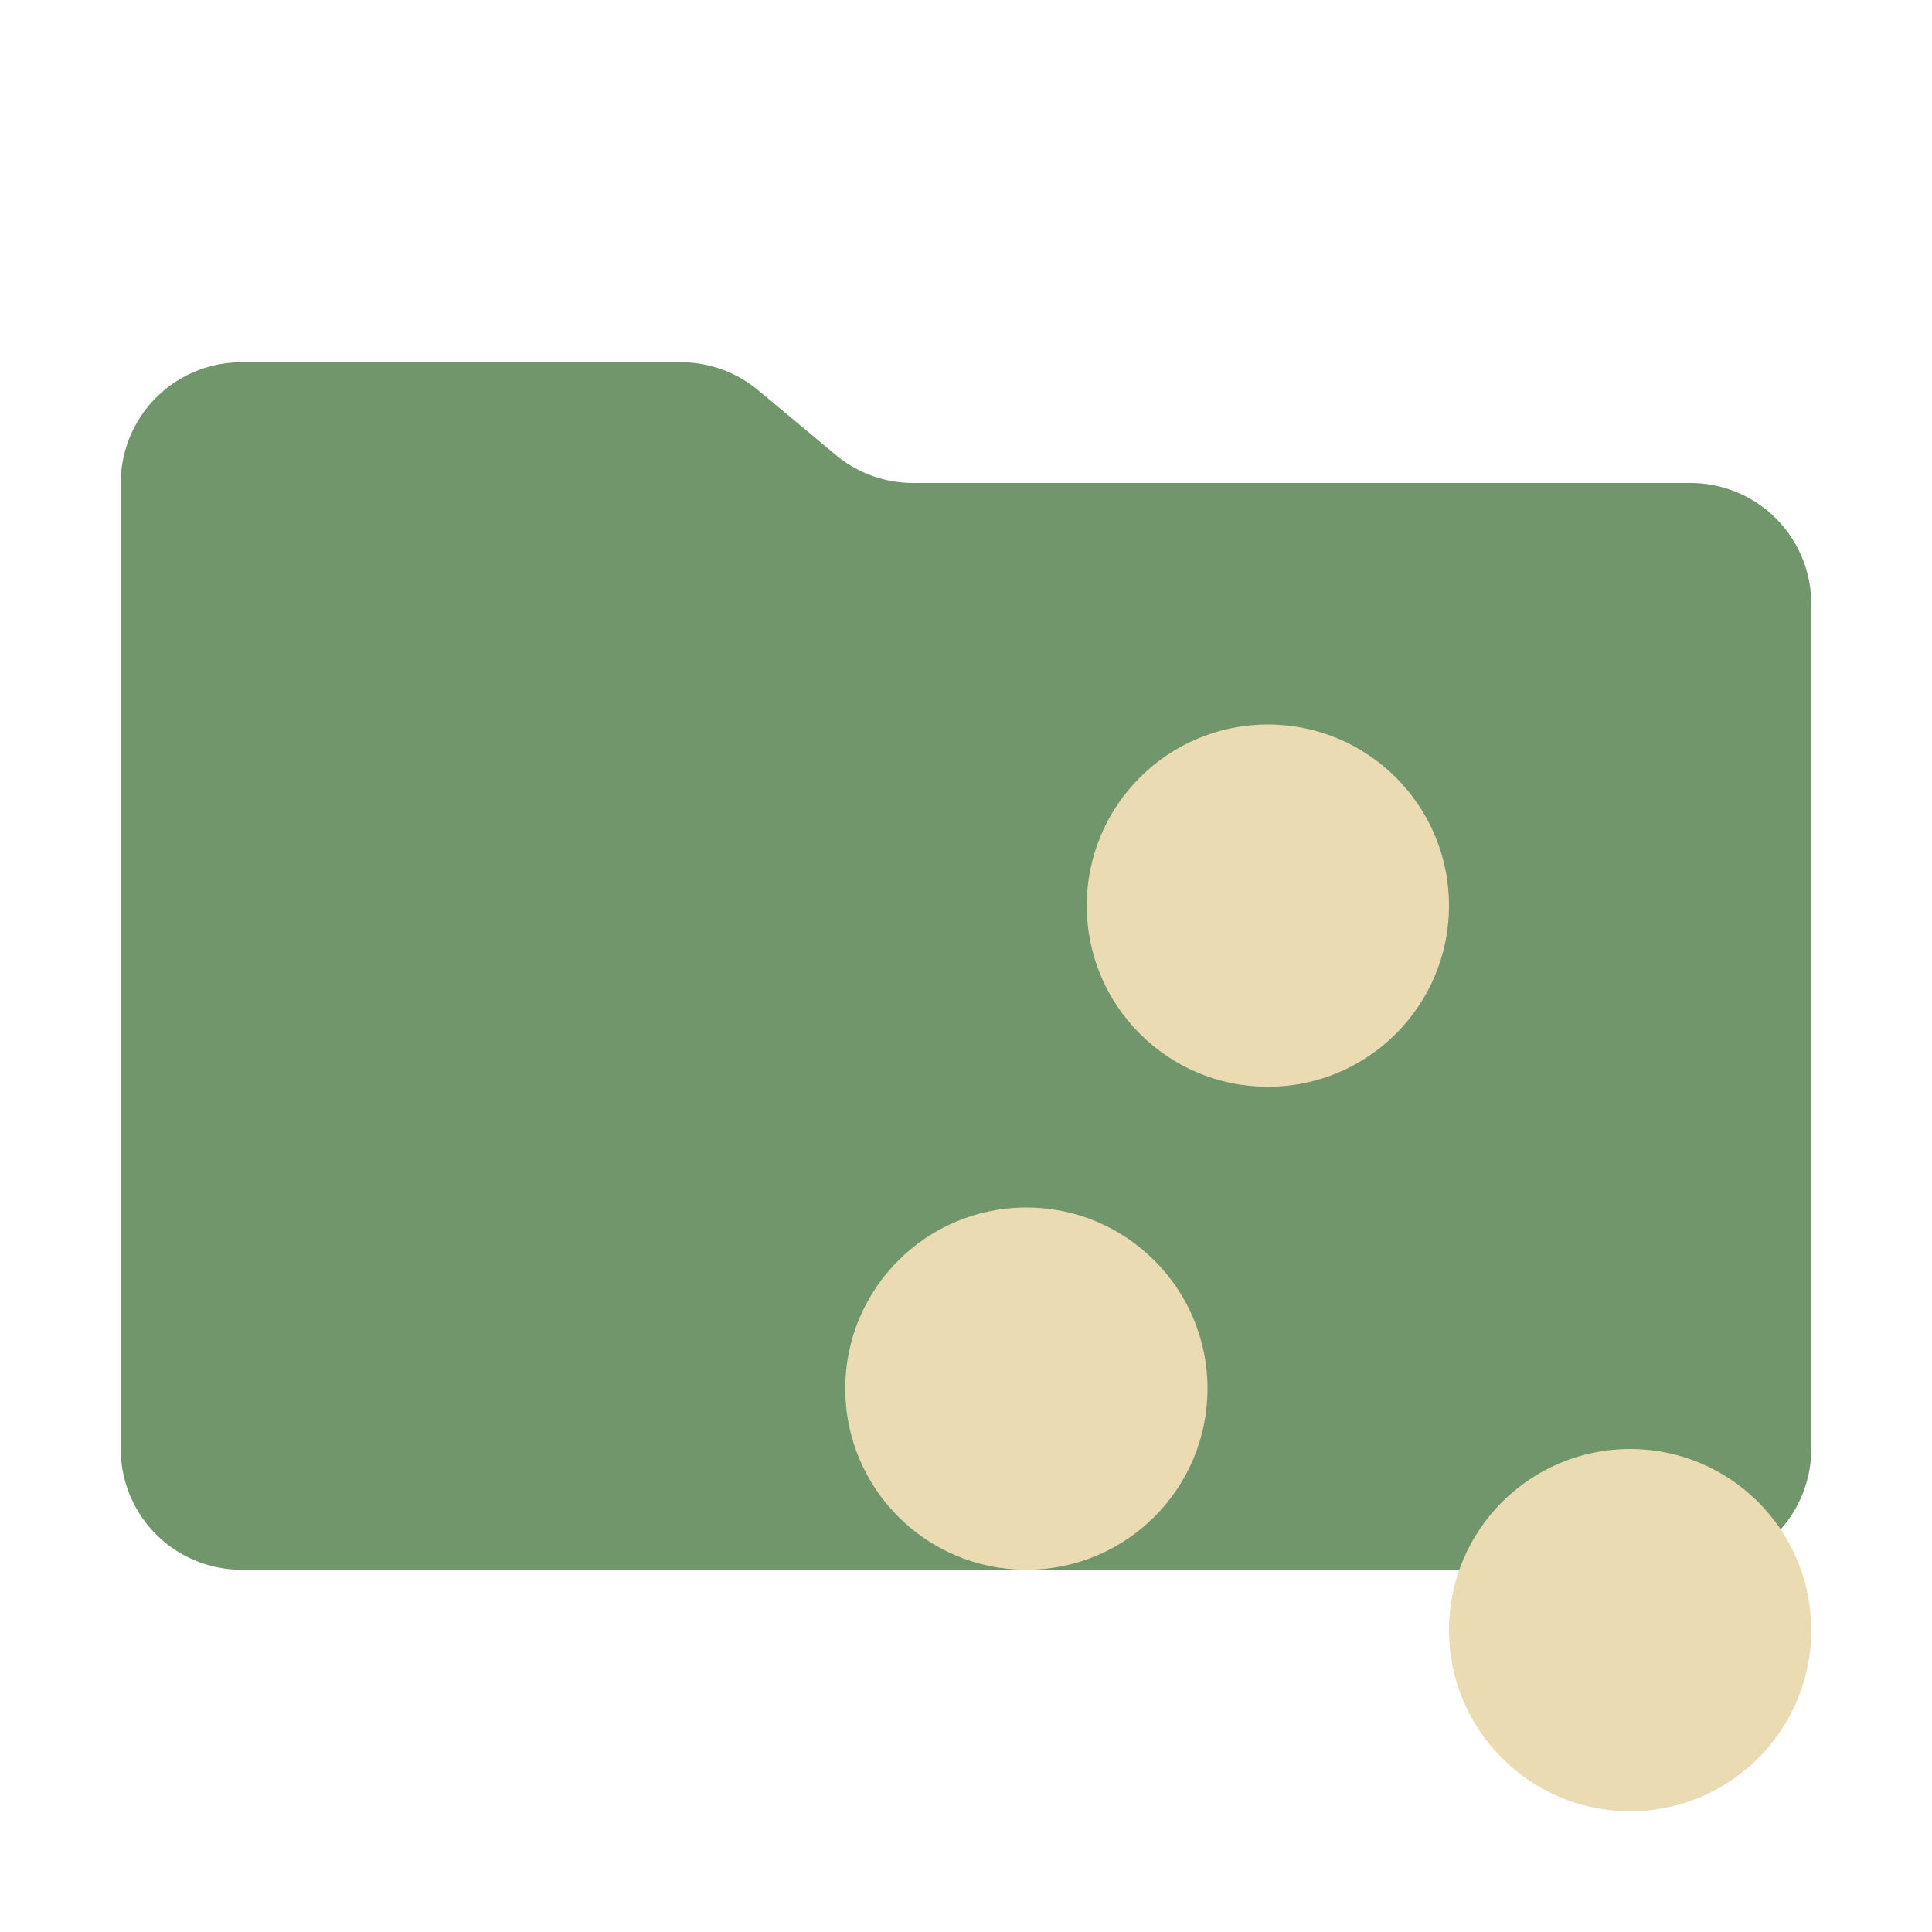 <svg xmlns="http://www.w3.org/2000/svg" viewBox="0 0 32 32">
  <path d="M13.844,7.536l-1.287-1.073A2,2,0,0,0,11.276,6H4A2,2,0,0,0,2,8V24a2,2,0,0,0,2,2H28a2,2,0,0,0,2-2V10a2,2,0,0,0-2-2H15.124A2,2,0,0,1,13.844,7.536Z" style="fill: #72966c"/>
  <g>
    <circle cx="21" cy="15" r="3" style="fill: #ebdbb2"/>
    <circle cx="17" cy="23" r="3" style="fill: #ebdbb2"/>
    <circle cx="27" cy="27" r="3" style="fill: #ebdbb2"/>
  </g>
</svg>